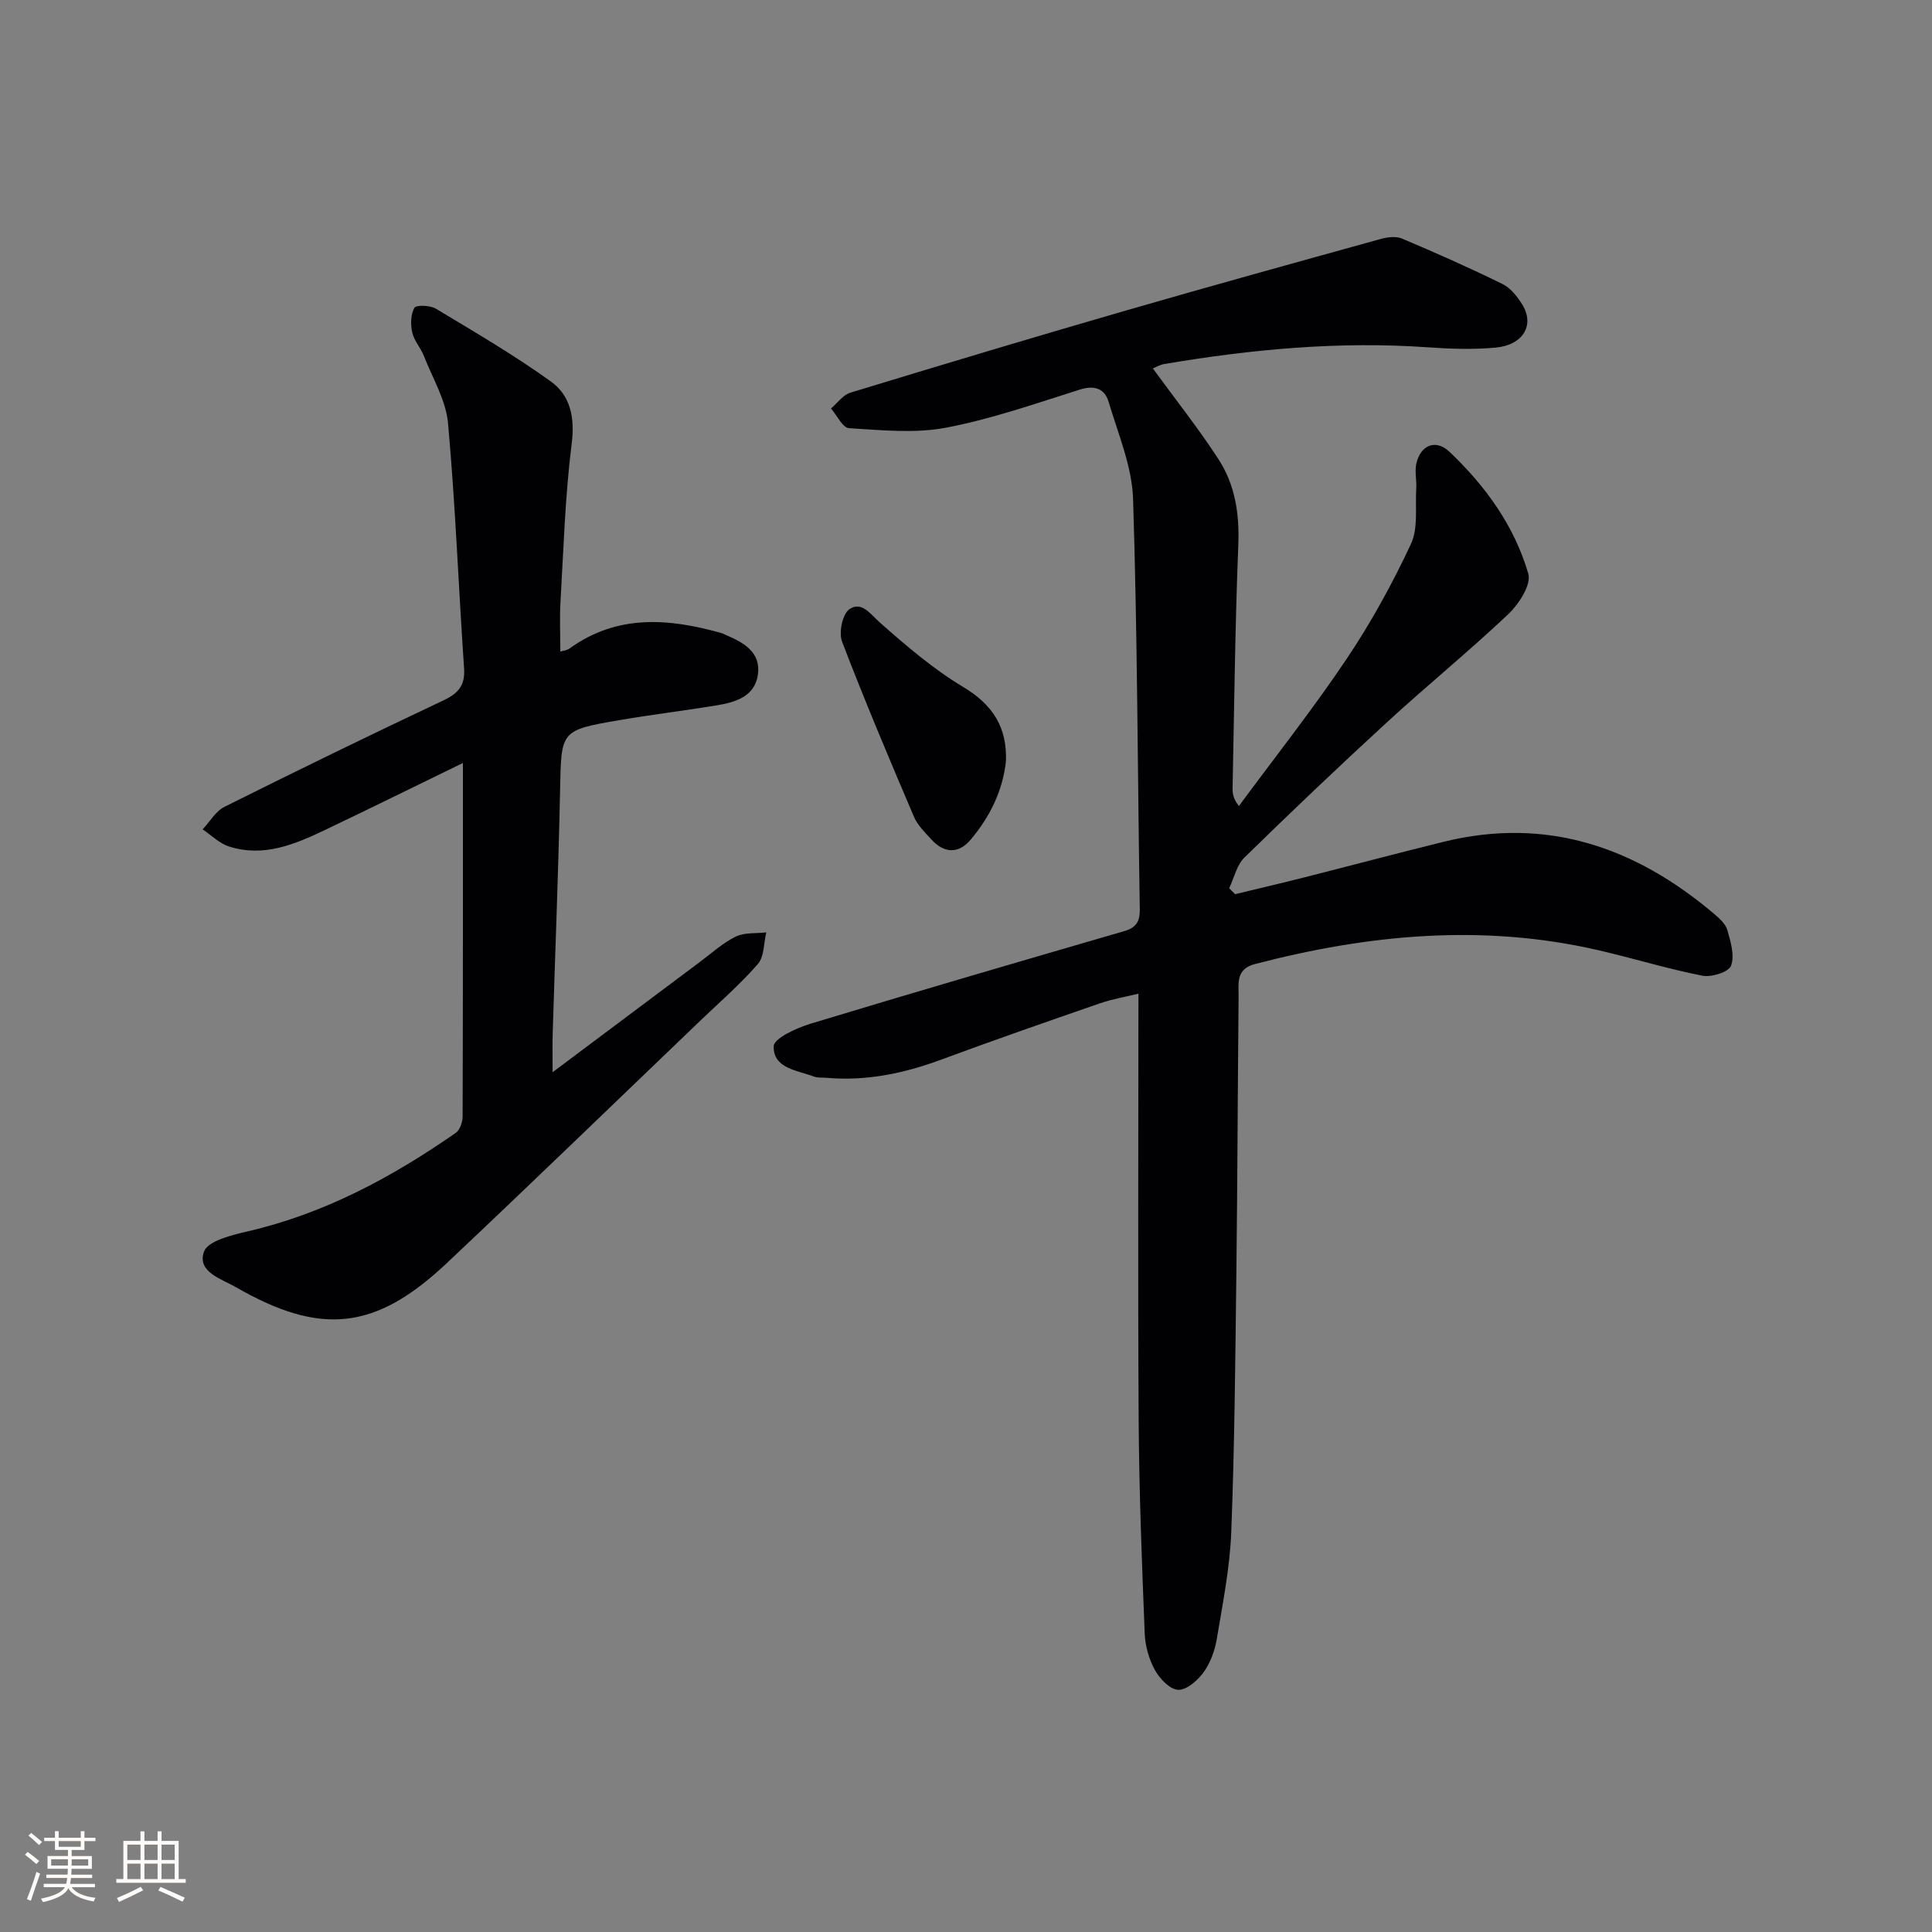 <svg enable-background="new 0 0 400 400" viewBox="0 0 400 400" xmlns="http://www.w3.org/2000/svg"><rect x="0" y="0" width="400" height="400" fill="#808080" stroke="none"/><g fill="#010104"><path d="m238.69 76.29c4.73 6.48 9.48 12.45 13.61 18.83 3.4 5.25 4.33 11.23 4.08 17.63-.67 16.79-.84 33.61-1.19 50.42-.02 1.09.12 2.18 1.31 3.71 7.45-10.1 15.25-19.96 22.24-30.36 5.08-7.55 9.51-15.63 13.37-23.87 1.55-3.31.87-7.69 1.11-11.58.1-1.65-.33-3.37-.01-4.95.81-3.93 4-5.33 6.9-2.57 7.44 7.06 13.44 15.35 16.31 25.24.65 2.24-1.93 6.26-4.11 8.33-8.09 7.66-16.75 14.71-24.97 22.25-10.05 9.23-19.95 18.64-29.7 28.18-1.59 1.56-2.13 4.21-3.15 6.35l1.23 1.23c4.74-1.15 9.49-2.25 14.21-3.45 9.65-2.44 19.27-5.01 28.93-7.39 21.35-5.26 39.66 1.07 55.96 14.86 1.12.95 2.44 2.11 2.81 3.42.69 2.4 1.55 5.3.76 7.38-.5 1.31-4.06 2.43-5.94 2.06-7.3-1.44-14.44-3.65-21.7-5.32-23.9-5.48-47.49-3.21-70.94 2.91-3.99 1.04-3.35 4.02-3.37 6.7-.19 18.99-.23 37.98-.46 56.97-.22 17.97-.37 35.96-1.06 53.91-.29 7.42-1.77 14.81-3 22.17-.4 2.4-1.33 4.94-2.74 6.89-1.22 1.69-3.5 3.68-5.25 3.62-1.68-.06-3.81-2.27-4.8-4.06-1.24-2.25-2.03-5.02-2.13-7.6-.58-14.58-1.15-29.17-1.25-43.76-.18-29.31-.05-58.62-.05-88.71-2.71.67-5.39 1.11-7.92 1.98-10.98 3.8-21.97 7.62-32.87 11.66-7.75 2.87-15.61 4.52-23.89 3.77-.83-.07-1.73.04-2.48-.24-3.47-1.31-8.47-1.68-8.35-6.28.04-1.66 4.75-3.8 7.65-4.68 21.59-6.55 43.25-12.86 64.92-19.16 2.51-.73 3.26-2 3.22-4.59-.46-28.3-.48-56.62-1.39-84.9-.22-6.75-3.09-13.45-5.06-20.08-.81-2.74-2.89-3.52-5.96-2.55-9.17 2.89-18.32 6.11-27.72 7.89-6.48 1.23-13.39.5-20.07.1-1.32-.08-2.49-2.65-3.73-4.08 1.33-1.12 2.48-2.8 4-3.27 18.87-5.75 37.77-11.43 56.72-16.91 17.68-5.12 35.42-10.02 53.15-14.93 1.38-.38 3.14-.59 4.37-.06 7.01 2.97 13.97 6.05 20.8 9.41 1.67.82 3.07 2.61 4.09 4.26 2.6 4.23.18 8.37-5.53 8.9-4.62.42-9.33.27-13.97-.06-18.36-1.3-36.51.39-54.58 3.45-.93.13-1.8.68-2.41.93z"/><path d="m114.41 221.99c10.97-8.21 20.78-15.57 30.6-22.91 2.4-1.79 4.67-3.88 7.32-5.17 1.82-.88 4.19-.62 6.32-.87-.54 2.22-.41 5.02-1.74 6.55-3.71 4.25-8.01 7.98-12.09 11.89-17.43 16.7-34.77 33.5-52.34 50.06-14.72 13.87-26.05 15.09-43.63 4.96-2.97-1.71-8.13-3.16-6.61-7.37.81-2.24 5.81-3.44 9.12-4.21 15.84-3.67 29.81-11.2 43-20.37.86-.6 1.41-2.22 1.42-3.37.08-24.15.06-48.29.06-73.21-9.71 4.72-19.02 9.32-28.39 13.79-6.35 3.03-12.86 5.82-20.08 3.48-1.98-.64-3.62-2.32-5.42-3.53 1.5-1.59 2.71-3.77 4.55-4.68 15.01-7.49 30.1-14.85 45.28-22.01 3.13-1.48 4.55-3.1 4.3-6.69-1.16-16.9-1.79-33.84-3.32-50.7-.43-4.76-3.19-9.32-5-13.93-.66-1.69-2.03-3.16-2.41-4.87-.37-1.64-.33-3.71.44-5.1.34-.61 3.24-.54 4.41.16 8.07 4.85 16.23 9.61 23.85 15.09 4.04 2.9 5 7.44 4.31 12.89-1.37 10.86-1.68 21.86-2.32 32.81-.19 3.29-.03 6.59-.03 10.22.56-.18 1.35-.24 1.91-.64 9.9-7.14 20.59-6.26 31.51-3.17.31.09.6.27.91.4 3.69 1.56 7.25 3.61 6.57 8.22-.66 4.51-4.66 5.69-8.54 6.33-6.7 1.1-13.46 1.91-20.15 3.06-12.22 2.1-12.01 2.18-12.26 14.41-.34 16.79-1.02 33.57-1.53 50.36-.08 2.25-.02 4.5-.02 8.12z"/><path d="m208.27 157.62c-.68 6.17-3.36 11.55-7.32 16.24-2.5 2.95-5.49 2.84-8.12-.06-1.33-1.46-2.86-2.94-3.61-4.7-5.12-12.02-10.22-24.06-14.88-36.26-.72-1.87.08-5.72 1.52-6.71 2.53-1.75 4.36 1.04 6.42 2.86 5.41 4.77 10.97 9.54 17.12 13.23 6.13 3.67 9.13 8.33 8.87 15.4z"/></g><path d="m5.17 384 .55-.58c.85.61 1.65 1.24 2.4 1.87l-.59.64c-.83-.73-1.62-1.38-2.36-1.93m1.22 9.53-.82-.34c.71-1.76 1.37-3.64 1.98-5.63.24.13.5.25.76.36-.6 1.67-1.24 3.54-1.92 5.61m-.5-13.5.57-.54c.56.44 1.31 1.06 2.26 1.87l-.64.64c-.68-.66-1.41-1.32-2.19-1.97m3.25.46h2.24v-1.36h.77v1.36h4.57v-1.36h.76v1.36h2.28v.69h-2.28v1.84h-2.64v1.26h4.18v2.64h-4.21c0 .45-.02.86-.05 1.21h4.32v.69h-4.38c-.04.34-.1.75-.19 1.22h5.15v.69h-4.82c.87 1.19 2.51 1.92 4.93 2.19-.17.31-.3.57-.37.76-2.77-.49-4.52-1.41-5.26-2.76-.56 1.26-2.3 2.23-5.24 2.9-.12-.25-.26-.48-.43-.72 2.73-.55 4.38-1.34 4.96-2.38h-4.38v-.69h4.65c.1-.38.17-.79.21-1.22h-4.32v-.69h4.4c.03-.34.05-.75.05-1.21h-4.2v-2.64h4.23v-1.26h-2.69v-1.84h-2.24zm1.46 4.46v1.29h3.45c.01-.4.02-.57.01-.53v-.32-.45h-3.46zm1.55-2.59h4.57v-1.19h-4.57zm6.11 2.59h-3.42v.77c-.01.19-.01.37-.02.53h3.44z" fill="#fcfbfa"/><path d="m32.63 379.16h.82v1.98h3.54v7.89h1.46v.78h-14.37v-.78h1.46v-7.89h3.54v-1.98h.82v1.98h2.73zm-3.49 11.48.5.73c-1.61.82-3.28 1.63-5 2.41-.13-.27-.28-.55-.44-.82 1.75-.72 3.4-1.49 4.94-2.32m-2.78-5.55h2.73v-3.18h-2.73zm0 3.95h2.73v-3.2h-2.73zm3.54-3.95h2.73v-3.18h-2.73zm0 3.95h2.73v-3.2h-2.73zm7.89 4.68c-1.84-.92-3.51-1.7-5.02-2.32l.45-.73c1.89.8 3.57 1.55 5.04 2.23zm-1.62-11.81h-2.73v3.18h2.73zm-2.73 7.13h2.73v-3.2h-2.73z" fill="#fcfbfa"/></svg>